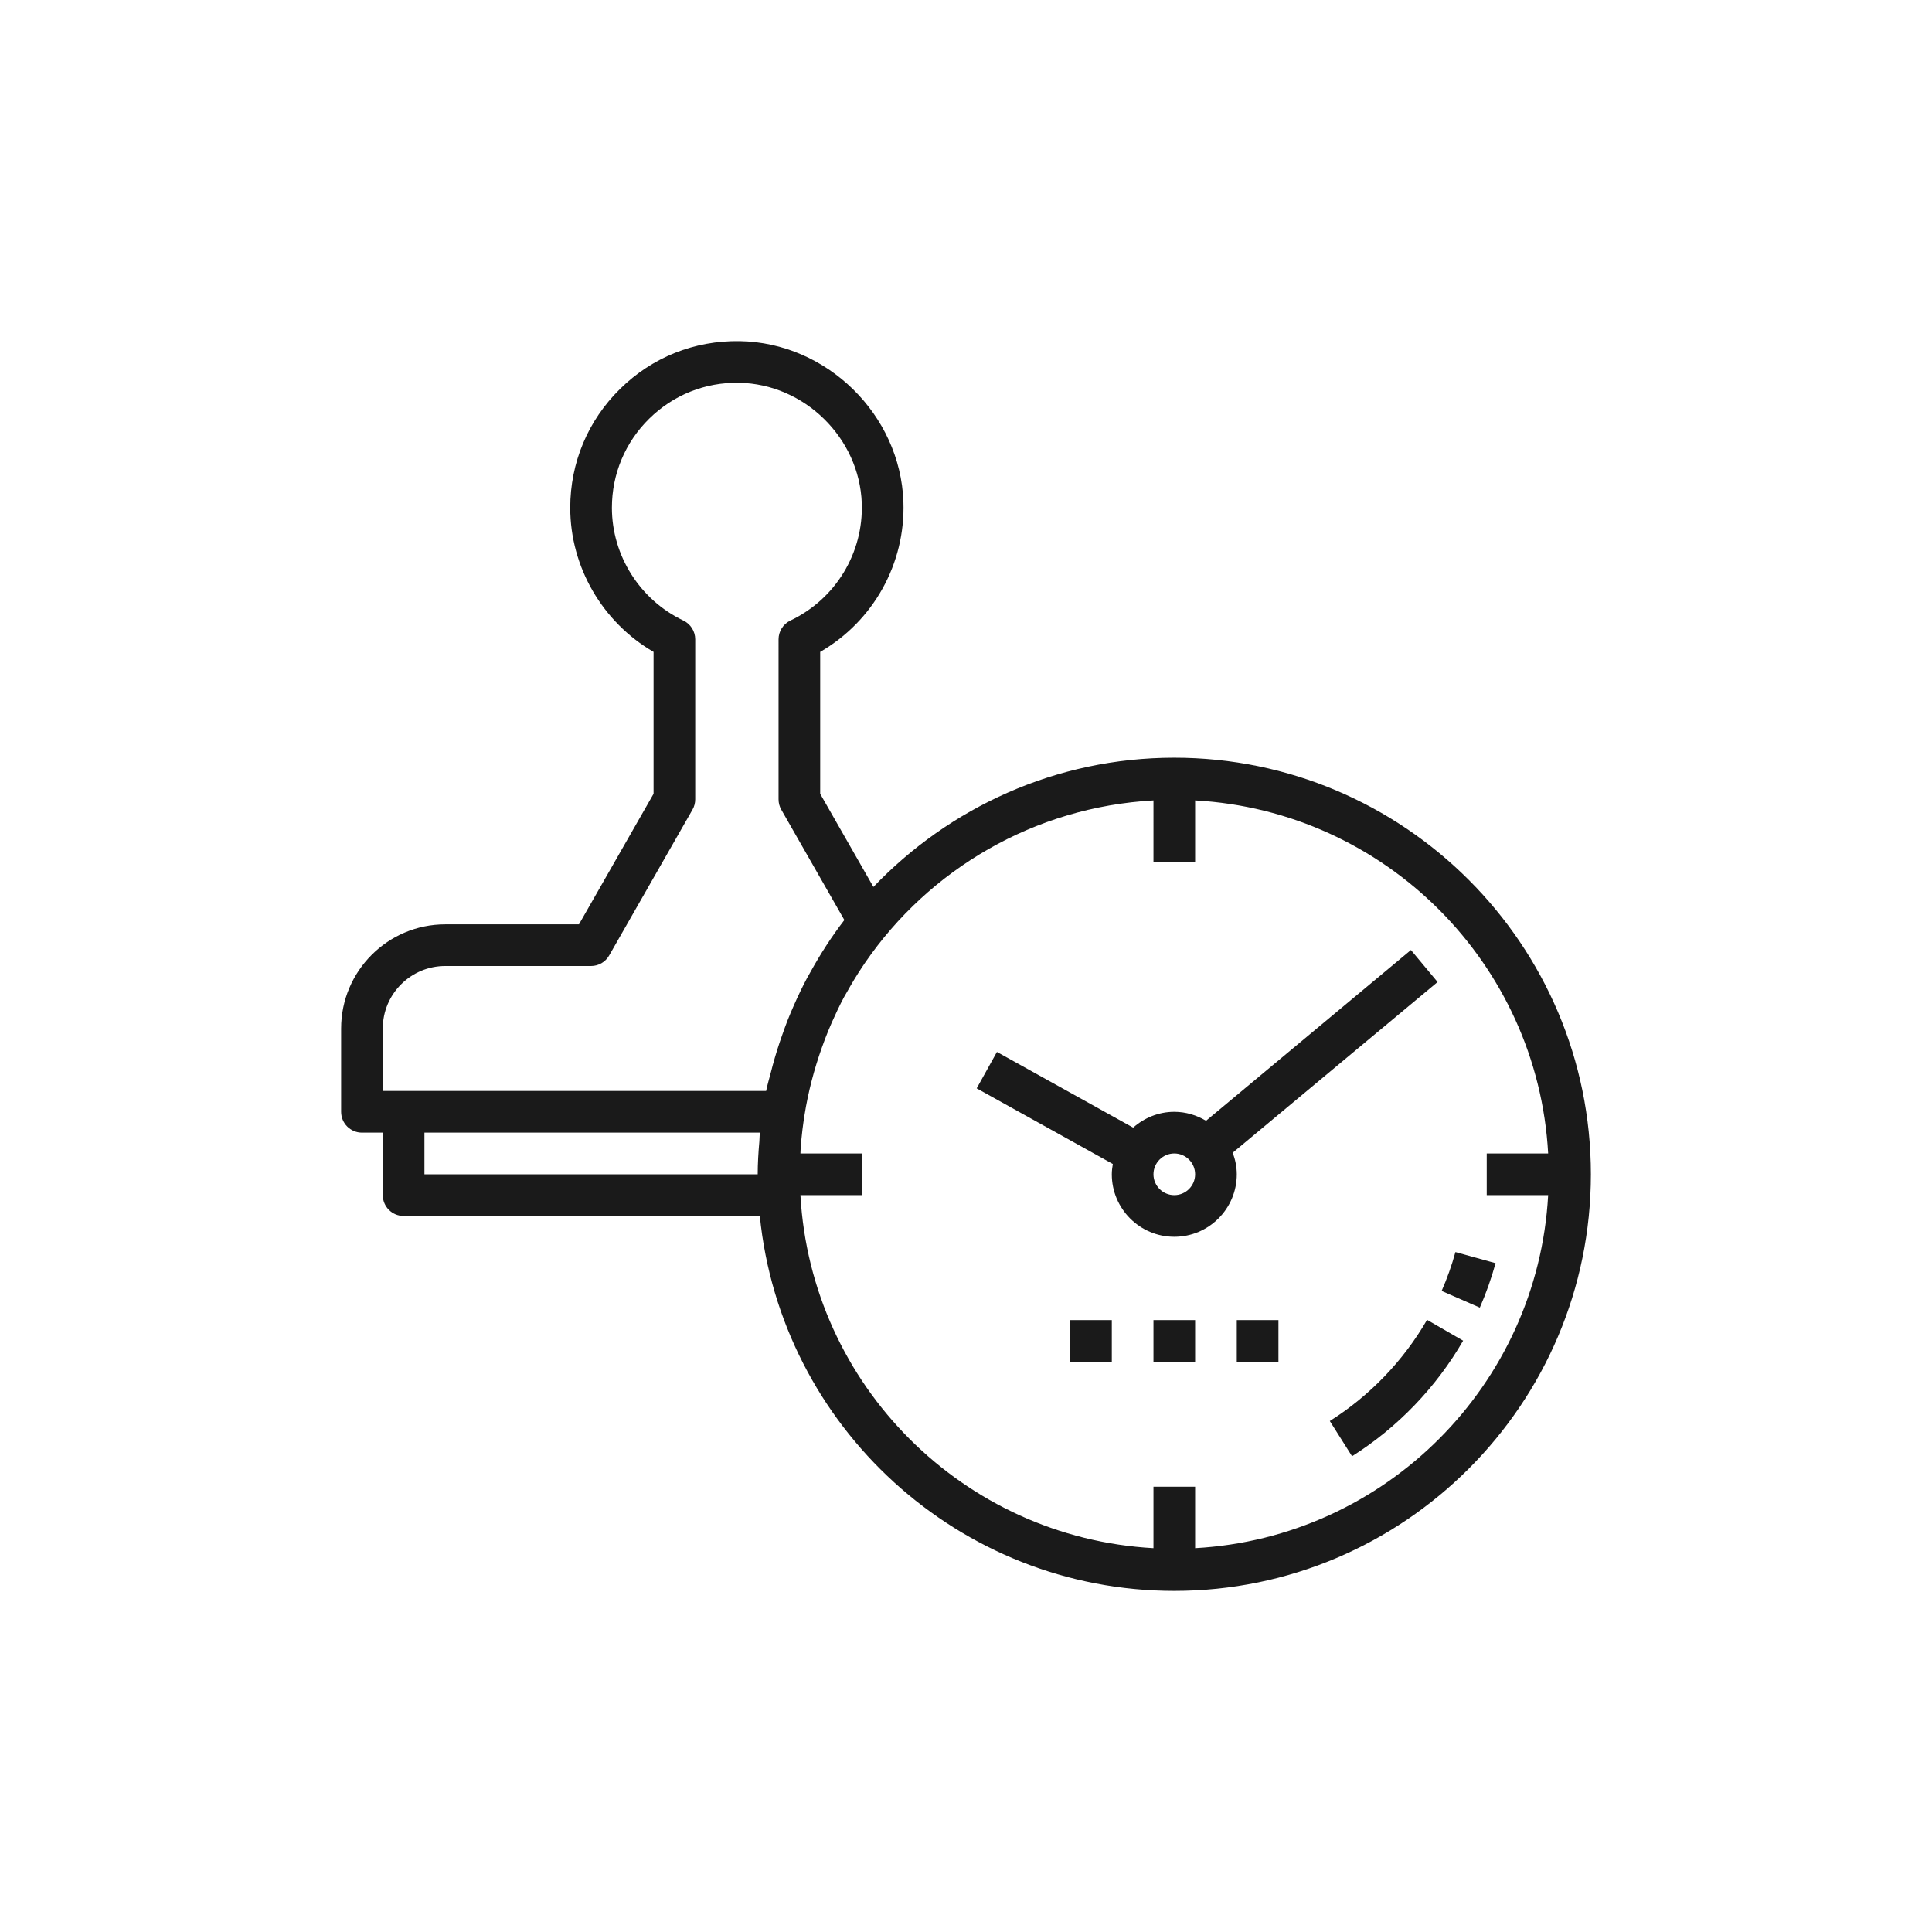 <svg xmlns="http://www.w3.org/2000/svg" xmlns:xlink="http://www.w3.org/1999/xlink" width="100" height="100" viewBox="0 0 100 100"><rect width="100%" height="100%" fill="#FFFFFF"></rect><g transform="translate(50 50) scale(0.69 0.69) rotate(0) translate(-50 -50)" style="fill:#1A1A1A"><svg fill="#1A1A1A" xmlns="http://www.w3.org/2000/svg" xmlns:xlink="http://www.w3.org/1999/xlink" version="1.1" x="0px" y="0px" viewBox="0 0 64 64" style="enable-background:new 0 0 64 64;" xml:space="preserve"><path d="M42,22c-5.679,0-10.801,2.391-14.445,6.205L25,23.734V16.92c2.551-1.474,4.102-4.239,3.995-7.214  c-0.15-4.179-3.676-7.636-7.859-7.705c-2.191-0.034-4.204,0.78-5.745,2.295C13.849,5.812,13,7.838,13,10c0,2.85,1.551,5.5,4,6.92  v6.814L13.419,30H7c-2.757,0-5,2.243-5,5v4c0,0.552,0.448,1,1,1h1v3c0,0.552,0.448,1,1,1h17.101C23.108,54.092,31.647,62,42,62  c11.028,0,20-8.972,20-20S53.028,22,42,22z M4,35c0-1.654,1.346-3,3-3h7c0.359,0,0.69-0.192,0.868-0.504l4-7  C18.955,24.345,19,24.174,19,24v-7.683c0-0.386-0.222-0.737-0.57-0.903C16.346,14.423,15,12.297,15,10  c0-1.622,0.637-3.141,1.793-4.278c1.156-1.137,2.684-1.751,4.309-1.721c3.137,0.052,5.781,2.644,5.894,5.777  c0.086,2.393-1.258,4.605-3.425,5.636c-0.348,0.166-0.57,0.517-0.57,0.903V24c0,0.174,0.045,0.345,0.132,0.496l3.027,5.297  c-0.607,0.787-1.145,1.623-1.625,2.491c-0.056,0.1-0.114,0.198-0.168,0.298c-0.227,0.427-0.435,0.863-0.63,1.306  c-0.105,0.235-0.204,0.471-0.299,0.711c-0.093,0.236-0.178,0.475-0.262,0.714c-0.17,0.476-0.321,0.959-0.455,1.451  c-0.026,0.096-0.05,0.193-0.075,0.289c-0.081,0.315-0.176,0.625-0.241,0.946H5H4V35z M6,42v-2h16.101  c-0.014,0.135-0.01,0.275-0.021,0.411C22.031,40.96,22,41.492,22,42H6z M43,59.949V57h-2v2.949  C31.874,59.444,24.556,52.126,24.051,43H27v-2h-2.949c0.008-0.152,0.011-0.306,0.023-0.457c0.041-0.442,0.096-0.899,0.173-1.386  c0.177-1.112,0.461-2.197,0.835-3.245c0.05-0.138,0.098-0.276,0.151-0.412c0.104-0.272,0.214-0.541,0.332-0.807  c0.181-0.405,0.368-0.807,0.577-1.196c0.049-0.092,0.105-0.18,0.156-0.271c0.22-0.393,0.452-0.778,0.701-1.152  c0.052-0.078,0.104-0.156,0.157-0.234c3.069-4.47,8.103-7.471,13.844-7.789V27h2v-2.949C52.126,24.556,59.444,31.874,59.949,41H57v2  h2.949C59.444,52.126,52.126,59.444,43,59.949z"></path><path d="M49.466,53.846l1.068,1.69c2.193-1.385,4.037-3.304,5.333-5.548l-1.732-1C53,50.953,51.386,52.632,49.466,53.846z"></path><path d="M55.497,45.734c-0.175,0.634-0.397,1.261-0.662,1.866l1.833,0.801c0.302-0.691,0.556-1.41,0.756-2.134L55.497,45.734z"></path><path d="M44.805,40.964l9.836-8.196l-1.28-1.536l-9.837,8.198C43.075,39.163,42.558,39,42,39c-0.759,0-1.446,0.293-1.975,0.759  l-6.54-3.633l-0.972,1.748l6.536,3.631C39.023,41.667,39,41.831,39,42c0,1.654,1.346,3,3,3s3-1.346,3-3  C45,41.635,44.925,41.288,44.805,40.964z M42,43c-0.551,0-1-0.449-1-1c0-0.551,0.449-1,1-1s1,0.449,1,1C43,42.551,42.551,43,42,43z"></path><rect x="41" y="49" width="2" height="2"></rect><rect x="37" y="49" width="2" height="2"></rect><rect x="45" y="49" width="2" height="2"></rect></svg></g></svg>